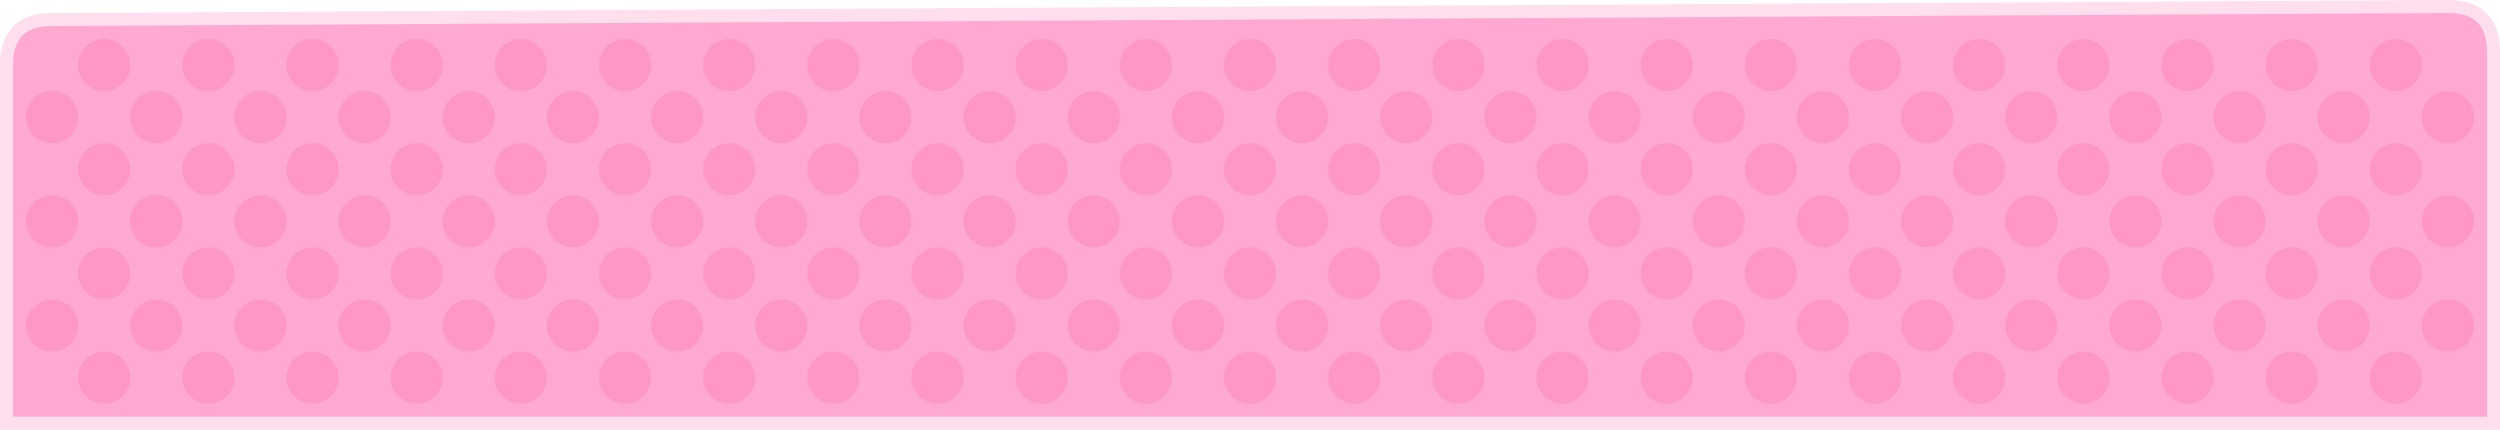 <svg width="192" height="33" version="1.1" id="svg95" sodipodi:docname="textbox-wip.svg" inkscape:version="1.4.1 (93de688d07, 2025-03-30)" xmlns:inkscape="http://www.inkscape.org/namespaces/inkscape" xmlns:sodipodi="http://sodipodi.sourceforge.net/DTD/sodipodi-0.dtd" xmlns="http://www.w3.org/2000/svg" xmlns:svg="http://www.w3.org/2000/svg"><defs id="defs1"/><sodipodi:namedview id="namedview1" pagecolor="#505050" bordercolor="#ffffff" borderopacity="1" inkscape:showpageshadow="0" inkscape:pageopacity="0" inkscape:pagecheckerboard="1" inkscape:deskcolor="#505050" inkscape:zoom="7.2773072" inkscape:cx="57.576242" inkscape:cy="-4.4659376" inkscape:window-width="1882" inkscape:window-height="988" inkscape:window-x="0" inkscape:window-y="0" inkscape:window-maximized="1" inkscape:current-layer="svg95"/><g id="g1" transform="translate(0-75)"><path d="m4 76.5 184-1q3.5 0 3.5 3.5v28.5H.5V80q0-3.5 3.5-3.5" stroke="#ffdfee" fill="#fea8d2" id="path1"/><circle r="2" stroke="#fe96c6" fill="#fe96c6" stroke-width="0" cx="8" cy="80" id="circle1"/><circle r="2" stroke="#fe96c6" fill="#fe96c6" stroke-width="0" cx="16" cy="80" id="circle4"/><circle r="2" stroke="#fe96c6" fill="#fe96c6" stroke-width="0" cx="12" cy="84" id="circle5"/><circle r="2" stroke="#fe96c6" fill="#fe96c6" stroke-width="0" cx="16" cy="88" id="circle6"/><circle r="2" stroke="#fe96c6" fill="#fe96c6" stroke-width="0" cx="4" cy="84" id="circle7"/><circle r="2" stroke="#fe96c6" fill="#fe96c6" stroke-width="0" cx="8" cy="88" id="circle8"/><circle r="2" stroke="#fe96c6" fill="#fe96c6" stroke-width="0" cx="24" cy="80" id="circle10"/><circle r="2" stroke="#fe96c6" fill="#fe96c6" stroke-width="0" cx="32" cy="80" id="circle12"/><circle r="2" stroke="#fe96c6" fill="#fe96c6" stroke-width="0" cx="28" cy="84" id="circle13"/><circle r="2" stroke="#fe96c6" fill="#fe96c6" stroke-width="0" cx="32" cy="88" id="circle14"/><circle r="2" stroke="#fe96c6" fill="#fe96c6" stroke-width="0" cx="20" cy="84" id="circle15"/><circle r="2" stroke="#fe96c6" fill="#fe96c6" stroke-width="0" cx="24" cy="88" id="circle16"/><circle r="2" stroke="#fe96c6" fill="#fe96c6" stroke-width="0" cx="40" cy="80" id="circle18"/><circle r="2" stroke="#fe96c6" fill="#fe96c6" stroke-width="0" cx="48" cy="80" id="circle20"/><circle r="2" stroke="#fe96c6" fill="#fe96c6" stroke-width="0" cx="44" cy="84" id="circle21"/><circle r="2" stroke="#fe96c6" fill="#fe96c6" stroke-width="0" cx="48" cy="88" id="circle22"/><circle r="2" stroke="#fe96c6" fill="#fe96c6" stroke-width="0" cx="36" cy="84" id="circle23"/><circle r="2" stroke="#fe96c6" fill="#fe96c6" stroke-width="0" cx="40" cy="88" id="circle24"/><circle r="2" stroke="#fe96c6" fill="#fe96c6" stroke-width="0" cx="56" cy="80" id="circle26"/><circle r="2" stroke="#fe96c6" fill="#fe96c6" stroke-width="0" cx="64" cy="80" id="circle28"/><circle r="2" stroke="#fe96c6" fill="#fe96c6" stroke-width="0" cx="60" cy="84" id="circle29"/><circle r="2" stroke="#fe96c6" fill="#fe96c6" stroke-width="0" cx="64" cy="88" id="circle30"/><circle r="2" stroke="#fe96c6" fill="#fe96c6" stroke-width="0" cx="52" cy="84" id="circle31"/><circle r="2" stroke="#fe96c6" fill="#fe96c6" stroke-width="0" cx="56" cy="88" id="circle32"/><circle r="2" stroke="#fe96c6" fill="#fe96c6" stroke-width="0" cx="72" cy="80" id="circle34"/><circle r="2" stroke="#fe96c6" fill="#fe96c6" stroke-width="0" cx="80" cy="80" id="circle36"/><circle r="2" stroke="#fe96c6" fill="#fe96c6" stroke-width="0" cx="76" cy="84" id="circle37"/><circle r="2" stroke="#fe96c6" fill="#fe96c6" stroke-width="0" cx="80" cy="88" id="circle38"/><circle r="2" stroke="#fe96c6" fill="#fe96c6" stroke-width="0" cx="68" cy="84" id="circle39"/><circle r="2" stroke="#fe96c6" fill="#fe96c6" stroke-width="0" cx="72" cy="88" id="circle40"/><circle r="2" stroke="#fe96c6" fill="#fe96c6" stroke-width="0" cx="88" cy="80" id="circle42"/><circle r="2" stroke="#fe96c6" fill="#fe96c6" stroke-width="0" cx="96" cy="80" id="circle44"/><circle r="2" stroke="#fe96c6" fill="#fe96c6" stroke-width="0" cx="92" cy="84" id="circle45"/><circle r="2" stroke="#fe96c6" fill="#fe96c6" stroke-width="0" cx="96" cy="88" id="circle46"/><circle r="2" stroke="#fe96c6" fill="#fe96c6" stroke-width="0" cx="84" cy="84" id="circle47"/><circle r="2" stroke="#fe96c6" fill="#fe96c6" stroke-width="0" cx="88" cy="88" id="circle48"/><circle r="2" stroke="#fe96c6" fill="#fe96c6" stroke-width="0" cx="104" cy="80" id="circle50"/><circle r="2" stroke="#fe96c6" fill="#fe96c6" stroke-width="0" cx="112" cy="80" id="circle52"/><circle r="2" stroke="#fe96c6" fill="#fe96c6" stroke-width="0" cx="108" cy="84" id="circle53"/><circle r="2" stroke="#fe96c6" fill="#fe96c6" stroke-width="0" cx="112" cy="88" id="circle54"/><circle r="2" stroke="#fe96c6" fill="#fe96c6" stroke-width="0" cx="100" cy="84" id="circle55"/><circle r="2" stroke="#fe96c6" fill="#fe96c6" stroke-width="0" cx="104" cy="88" id="circle56"/><circle r="2" stroke="#fe96c6" fill="#fe96c6" stroke-width="0" cx="120" cy="80" id="circle58"/><circle r="2" stroke="#fe96c6" fill="#fe96c6" stroke-width="0" cx="128" cy="80" id="circle60"/><circle r="2" stroke="#fe96c6" fill="#fe96c6" stroke-width="0" cx="124" cy="84" id="circle61"/><circle r="2" stroke="#fe96c6" fill="#fe96c6" stroke-width="0" cx="128" cy="88" id="circle62"/><circle r="2" stroke="#fe96c6" fill="#fe96c6" stroke-width="0" cx="116" cy="84" id="circle63"/><circle r="2" stroke="#fe96c6" fill="#fe96c6" stroke-width="0" cx="120" cy="88" id="circle64"/><circle r="2" stroke="#fe96c6" fill="#fe96c6" stroke-width="0" cx="136" cy="80" id="circle66"/><circle r="2" stroke="#fe96c6" fill="#fe96c6" stroke-width="0" cx="144" cy="80" id="circle68"/><circle r="2" stroke="#fe96c6" fill="#fe96c6" stroke-width="0" cx="140" cy="84" id="circle69"/><circle r="2" stroke="#fe96c6" fill="#fe96c6" stroke-width="0" cx="144" cy="88" id="circle70"/><circle r="2" stroke="#fe96c6" fill="#fe96c6" stroke-width="0" cx="132" cy="84" id="circle71"/><circle r="2" stroke="#fe96c6" fill="#fe96c6" stroke-width="0" cx="136" cy="88" id="circle72"/><circle r="2" stroke="#fe96c6" fill="#fe96c6" stroke-width="0" cx="152" cy="80" id="circle74"/><circle r="2" stroke="#fe96c6" fill="#fe96c6" stroke-width="0" cx="160" cy="80" id="circle76"/><circle r="2" stroke="#fe96c6" fill="#fe96c6" stroke-width="0" cx="156" cy="84" id="circle77"/><circle r="2" stroke="#fe96c6" fill="#fe96c6" stroke-width="0" cx="160" cy="88" id="circle78"/><circle r="2" stroke="#fe96c6" fill="#fe96c6" stroke-width="0" cx="148" cy="84" id="circle79"/><circle r="2" stroke="#fe96c6" fill="#fe96c6" stroke-width="0" cx="152" cy="88" id="circle80"/><circle r="2" stroke="#fe96c6" fill="#fe96c6" stroke-width="0" cx="168" cy="80" id="circle82"/><circle r="2" stroke="#fe96c6" fill="#fe96c6" stroke-width="0" cx="176" cy="80" id="circle84"/><circle r="2" stroke="#fe96c6" fill="#fe96c6" stroke-width="0" cx="172" cy="84" id="circle85"/><circle r="2" stroke="#fe96c6" fill="#fe96c6" stroke-width="0" cx="176" cy="88" id="circle86"/><circle r="2" stroke="#fe96c6" fill="#fe96c6" stroke-width="0" cx="164" cy="84" id="circle87"/><circle r="2" stroke="#fe96c6" fill="#fe96c6" stroke-width="0" cx="168" cy="88" id="circle88"/><circle r="2" stroke="#fe96c6" fill="#fe96c6" stroke-width="0" cx="184" cy="80" id="circle90"/><circle r="2" stroke="#fe96c6" fill="#fe96c6" stroke-width="0" cx="188" cy="84" id="circle93"/><circle r="2" stroke="#fe96c6" fill="#fe96c6" stroke-width="0" cx="180" cy="84" id="circle95"/><circle r="2" stroke="#fe96c6" fill="#fe96c6" stroke-width="0" cx="184" cy="88" id="circle96"/><circle r="2" stroke="#fe96c6" fill="#fe96c6" stroke-width="0" cx="4" cy="92" id="circle190"/><circle r="2" stroke="#fe96c6" fill="#fe96c6" stroke-width="0" cx="8" cy="96" id="circle191"/><circle r="2" stroke="#fe96c6" fill="#fe96c6" stroke-width="0" cx="4" cy="100" id="circle192"/><circle r="2" stroke="#fe96c6" fill="#fe96c6" stroke-width="0" cx="12" cy="92" id="circle193"/><circle r="2" stroke="#fe96c6" fill="#fe96c6" stroke-width="0" cx="12" cy="92" id="circle194"/><circle r="2" stroke="#fe96c6" fill="#fe96c6" stroke-width="0" cx="12" cy="100" id="circle199"/><circle r="2" stroke="#fe96c6" fill="#fe96c6" stroke-width="0" cx="8" cy="104" id="circle200"/><circle r="2" stroke="#fe96c6" fill="#fe96c6" stroke-width="0" cx="16" cy="96" id="circle206"/><circle r="2" stroke="#fe96c6" fill="#fe96c6" stroke-width="0" cx="16" cy="104" id="circle213"/><circle r="2" stroke="#fe96c6" fill="#fe96c6" stroke-width="0" cx="20" cy="92" id="circle214"/><circle r="2" stroke="#fe96c6" fill="#fe96c6" stroke-width="0" cx="24" cy="96" id="circle215"/><circle r="2" stroke="#fe96c6" fill="#fe96c6" stroke-width="0" cx="20" cy="100" id="circle216"/><circle r="2" stroke="#fe96c6" fill="#fe96c6" stroke-width="0" cx="28" cy="92" id="circle217"/><circle r="2" stroke="#fe96c6" fill="#fe96c6" stroke-width="0" cx="28" cy="100" id="circle218"/><circle r="2" stroke="#fe96c6" fill="#fe96c6" stroke-width="0" cx="24" cy="104" id="circle219"/><circle r="2" stroke="#fe96c6" fill="#fe96c6" stroke-width="0" cx="32" cy="96" id="circle220"/><circle r="2" stroke="#fe96c6" fill="#fe96c6" stroke-width="0" cx="32" cy="104" id="circle221"/><circle r="2" stroke="#fe96c6" fill="#fe96c6" stroke-width="0" cx="36" cy="92" id="circle222"/><circle r="2" stroke="#fe96c6" fill="#fe96c6" stroke-width="0" cx="40" cy="96" id="circle223"/><circle r="2" stroke="#fe96c6" fill="#fe96c6" stroke-width="0" cx="36" cy="100" id="circle224"/><circle r="2" stroke="#fe96c6" fill="#fe96c6" stroke-width="0" cx="44" cy="92" id="circle225"/><circle r="2" stroke="#fe96c6" fill="#fe96c6" stroke-width="0" cx="44" cy="100" id="circle226"/><circle r="2" stroke="#fe96c6" fill="#fe96c6" stroke-width="0" cx="40" cy="104" id="circle227"/><circle r="2" stroke="#fe96c6" fill="#fe96c6" stroke-width="0" cx="48" cy="96" id="circle228"/><circle r="2" stroke="#fe96c6" fill="#fe96c6" stroke-width="0" cx="48" cy="104" id="circle229"/><circle r="2" stroke="#fe96c6" fill="#fe96c6" stroke-width="0" cx="52" cy="92" id="circle230"/><circle r="2" stroke="#fe96c6" fill="#fe96c6" stroke-width="0" cx="56" cy="96" id="circle231"/><circle r="2" stroke="#fe96c6" fill="#fe96c6" stroke-width="0" cx="52" cy="100" id="circle232"/><circle r="2" stroke="#fe96c6" fill="#fe96c6" stroke-width="0" cx="60" cy="92" id="circle233"/><circle r="2" stroke="#fe96c6" fill="#fe96c6" stroke-width="0" cx="60" cy="92" id="circle234"/><circle r="2" stroke="#fe96c6" fill="#fe96c6" stroke-width="0" cx="60" cy="100" id="circle235"/><circle r="2" stroke="#fe96c6" fill="#fe96c6" stroke-width="0" cx="56" cy="104" id="circle236"/><circle r="2" stroke="#fe96c6" fill="#fe96c6" stroke-width="0" cx="64" cy="96" id="circle237"/><circle r="2" stroke="#fe96c6" fill="#fe96c6" stroke-width="0" cx="64" cy="104" id="circle238"/><circle r="2" stroke="#fe96c6" fill="#fe96c6" stroke-width="0" cx="68" cy="92" id="circle239"/><circle r="2" stroke="#fe96c6" fill="#fe96c6" stroke-width="0" cx="72" cy="96" id="circle240"/><circle r="2" stroke="#fe96c6" fill="#fe96c6" stroke-width="0" cx="68" cy="100" id="circle241"/><circle r="2" stroke="#fe96c6" fill="#fe96c6" stroke-width="0" cx="76" cy="92" id="circle242"/><circle r="2" stroke="#fe96c6" fill="#fe96c6" stroke-width="0" cx="76" cy="100" id="circle243"/><circle r="2" stroke="#fe96c6" fill="#fe96c6" stroke-width="0" cx="72" cy="104" id="circle244"/><circle r="2" stroke="#fe96c6" fill="#fe96c6" stroke-width="0" cx="80" cy="96" id="circle245"/><circle r="2" stroke="#fe96c6" fill="#fe96c6" stroke-width="0" cx="80" cy="104" id="circle246"/><circle r="2" stroke="#fe96c6" fill="#fe96c6" stroke-width="0" cx="84" cy="92" id="circle247"/><circle r="2" stroke="#fe96c6" fill="#fe96c6" stroke-width="0" cx="88" cy="96" id="circle248"/><circle r="2" stroke="#fe96c6" fill="#fe96c6" stroke-width="0" cx="84" cy="100" id="circle249"/><circle r="2" stroke="#fe96c6" fill="#fe96c6" stroke-width="0" cx="92" cy="92" id="circle250"/><circle r="2" stroke="#fe96c6" fill="#fe96c6" stroke-width="0" cx="92" cy="100" id="circle251"/><circle r="2" stroke="#fe96c6" fill="#fe96c6" stroke-width="0" cx="88" cy="104" id="circle252"/><circle r="2" stroke="#fe96c6" fill="#fe96c6" stroke-width="0" cx="96" cy="96" id="circle253"/><circle r="2" stroke="#fe96c6" fill="#fe96c6" stroke-width="0" cx="96" cy="104" id="circle254"/><circle r="2" stroke="#fe96c6" fill="#fe96c6" stroke-width="0" cx="100" cy="92" id="circle255"/><circle r="2" stroke="#fe96c6" fill="#fe96c6" stroke-width="0" cx="104" cy="96" id="circle256"/><circle r="2" stroke="#fe96c6" fill="#fe96c6" stroke-width="0" cx="100" cy="100" id="circle257"/><circle r="2" stroke="#fe96c6" fill="#fe96c6" stroke-width="0" cx="108" cy="92" id="circle258"/><circle r="2" stroke="#fe96c6" fill="#fe96c6" stroke-width="0" cx="108" cy="92" id="circle259"/><circle r="2" stroke="#fe96c6" fill="#fe96c6" stroke-width="0" cx="108" cy="100" id="circle260"/><circle r="2" stroke="#fe96c6" fill="#fe96c6" stroke-width="0" cx="104" cy="104" id="circle261"/><circle r="2" stroke="#fe96c6" fill="#fe96c6" stroke-width="0" cx="112" cy="96" id="circle262"/><circle r="2" stroke="#fe96c6" fill="#fe96c6" stroke-width="0" cx="112" cy="104" id="circle263"/><circle r="2" stroke="#fe96c6" fill="#fe96c6" stroke-width="0" cx="116" cy="92" id="circle264"/><circle r="2" stroke="#fe96c6" fill="#fe96c6" stroke-width="0" cx="120" cy="96" id="circle265"/><circle r="2" stroke="#fe96c6" fill="#fe96c6" stroke-width="0" cx="116" cy="100" id="circle266"/><circle r="2" stroke="#fe96c6" fill="#fe96c6" stroke-width="0" cx="124" cy="92" id="circle267"/><circle r="2" stroke="#fe96c6" fill="#fe96c6" stroke-width="0" cx="124" cy="100" id="circle268"/><circle r="2" stroke="#fe96c6" fill="#fe96c6" stroke-width="0" cx="120" cy="104" id="circle269"/><circle r="2" stroke="#fe96c6" fill="#fe96c6" stroke-width="0" cx="128" cy="96" id="circle270"/><circle r="2" stroke="#fe96c6" fill="#fe96c6" stroke-width="0" cx="128" cy="104" id="circle271"/><circle r="2" stroke="#fe96c6" fill="#fe96c6" stroke-width="0" cx="132" cy="92" id="circle272"/><circle r="2" stroke="#fe96c6" fill="#fe96c6" stroke-width="0" cx="136" cy="96" id="circle273"/><circle r="2" stroke="#fe96c6" fill="#fe96c6" stroke-width="0" cx="132" cy="100" id="circle274"/><circle r="2" stroke="#fe96c6" fill="#fe96c6" stroke-width="0" cx="140" cy="92" id="circle275"/><circle r="2" stroke="#fe96c6" fill="#fe96c6" stroke-width="0" cx="140" cy="100" id="circle276"/><circle r="2" stroke="#fe96c6" fill="#fe96c6" stroke-width="0" cx="136" cy="104" id="circle277"/><circle r="2" stroke="#fe96c6" fill="#fe96c6" stroke-width="0" cx="144" cy="96" id="circle278"/><circle r="2" stroke="#fe96c6" fill="#fe96c6" stroke-width="0" cx="144" cy="104" id="circle279"/><circle r="2" stroke="#fe96c6" fill="#fe96c6" stroke-width="0" cx="148" cy="92" id="circle280"/><circle r="2" stroke="#fe96c6" fill="#fe96c6" stroke-width="0" cx="152" cy="96" id="circle281"/><circle r="2" stroke="#fe96c6" fill="#fe96c6" stroke-width="0" cx="148" cy="100" id="circle282"/><circle r="2" stroke="#fe96c6" fill="#fe96c6" stroke-width="0" cx="156" cy="92" id="circle283"/><circle r="2" stroke="#fe96c6" fill="#fe96c6" stroke-width="0" cx="156" cy="92" id="circle284"/><circle r="2" stroke="#fe96c6" fill="#fe96c6" stroke-width="0" cx="156" cy="100" id="circle285"/><circle r="2" stroke="#fe96c6" fill="#fe96c6" stroke-width="0" cx="152" cy="104" id="circle286"/><circle r="2" stroke="#fe96c6" fill="#fe96c6" stroke-width="0" cx="160" cy="96" id="circle287"/><circle r="2" stroke="#fe96c6" fill="#fe96c6" stroke-width="0" cx="160" cy="104" id="circle288"/><circle r="2" stroke="#fe96c6" fill="#fe96c6" stroke-width="0" cx="164" cy="92" id="circle289"/><circle r="2" stroke="#fe96c6" fill="#fe96c6" stroke-width="0" cx="168" cy="96" id="circle290"/><circle r="2" stroke="#fe96c6" fill="#fe96c6" stroke-width="0" cx="164" cy="100" id="circle291"/><circle r="2" stroke="#fe96c6" fill="#fe96c6" stroke-width="0" cx="172" cy="92" id="circle292"/><circle r="2" stroke="#fe96c6" fill="#fe96c6" stroke-width="0" cx="172" cy="100" id="circle293"/><circle r="2" stroke="#fe96c6" fill="#fe96c6" stroke-width="0" cx="168" cy="104" id="circle294"/><circle r="2" stroke="#fe96c6" fill="#fe96c6" stroke-width="0" cx="176" cy="96" id="circle295"/><circle r="2" stroke="#fe96c6" fill="#fe96c6" stroke-width="0" cx="176" cy="104" id="circle296"/><circle r="2" stroke="#fe96c6" fill="#fe96c6" stroke-width="0" cx="180" cy="92" id="circle297"/><circle r="2" stroke="#fe96c6" fill="#fe96c6" stroke-width="0" cx="184" cy="96" id="circle298"/><circle r="2" stroke="#fe96c6" fill="#fe96c6" stroke-width="0" cx="180" cy="100" id="circle299"/><circle r="2" stroke="#fe96c6" fill="#fe96c6" stroke-width="0" cx="188" cy="92" id="circle300"/><circle r="2" stroke="#fe96c6" fill="#fe96c6" stroke-width="0" cx="188" cy="100" id="circle301"/><circle r="2" stroke="#fe96c6" fill="#fe96c6" stroke-width="0" cx="184" cy="104" id="circle302"/></g></svg>